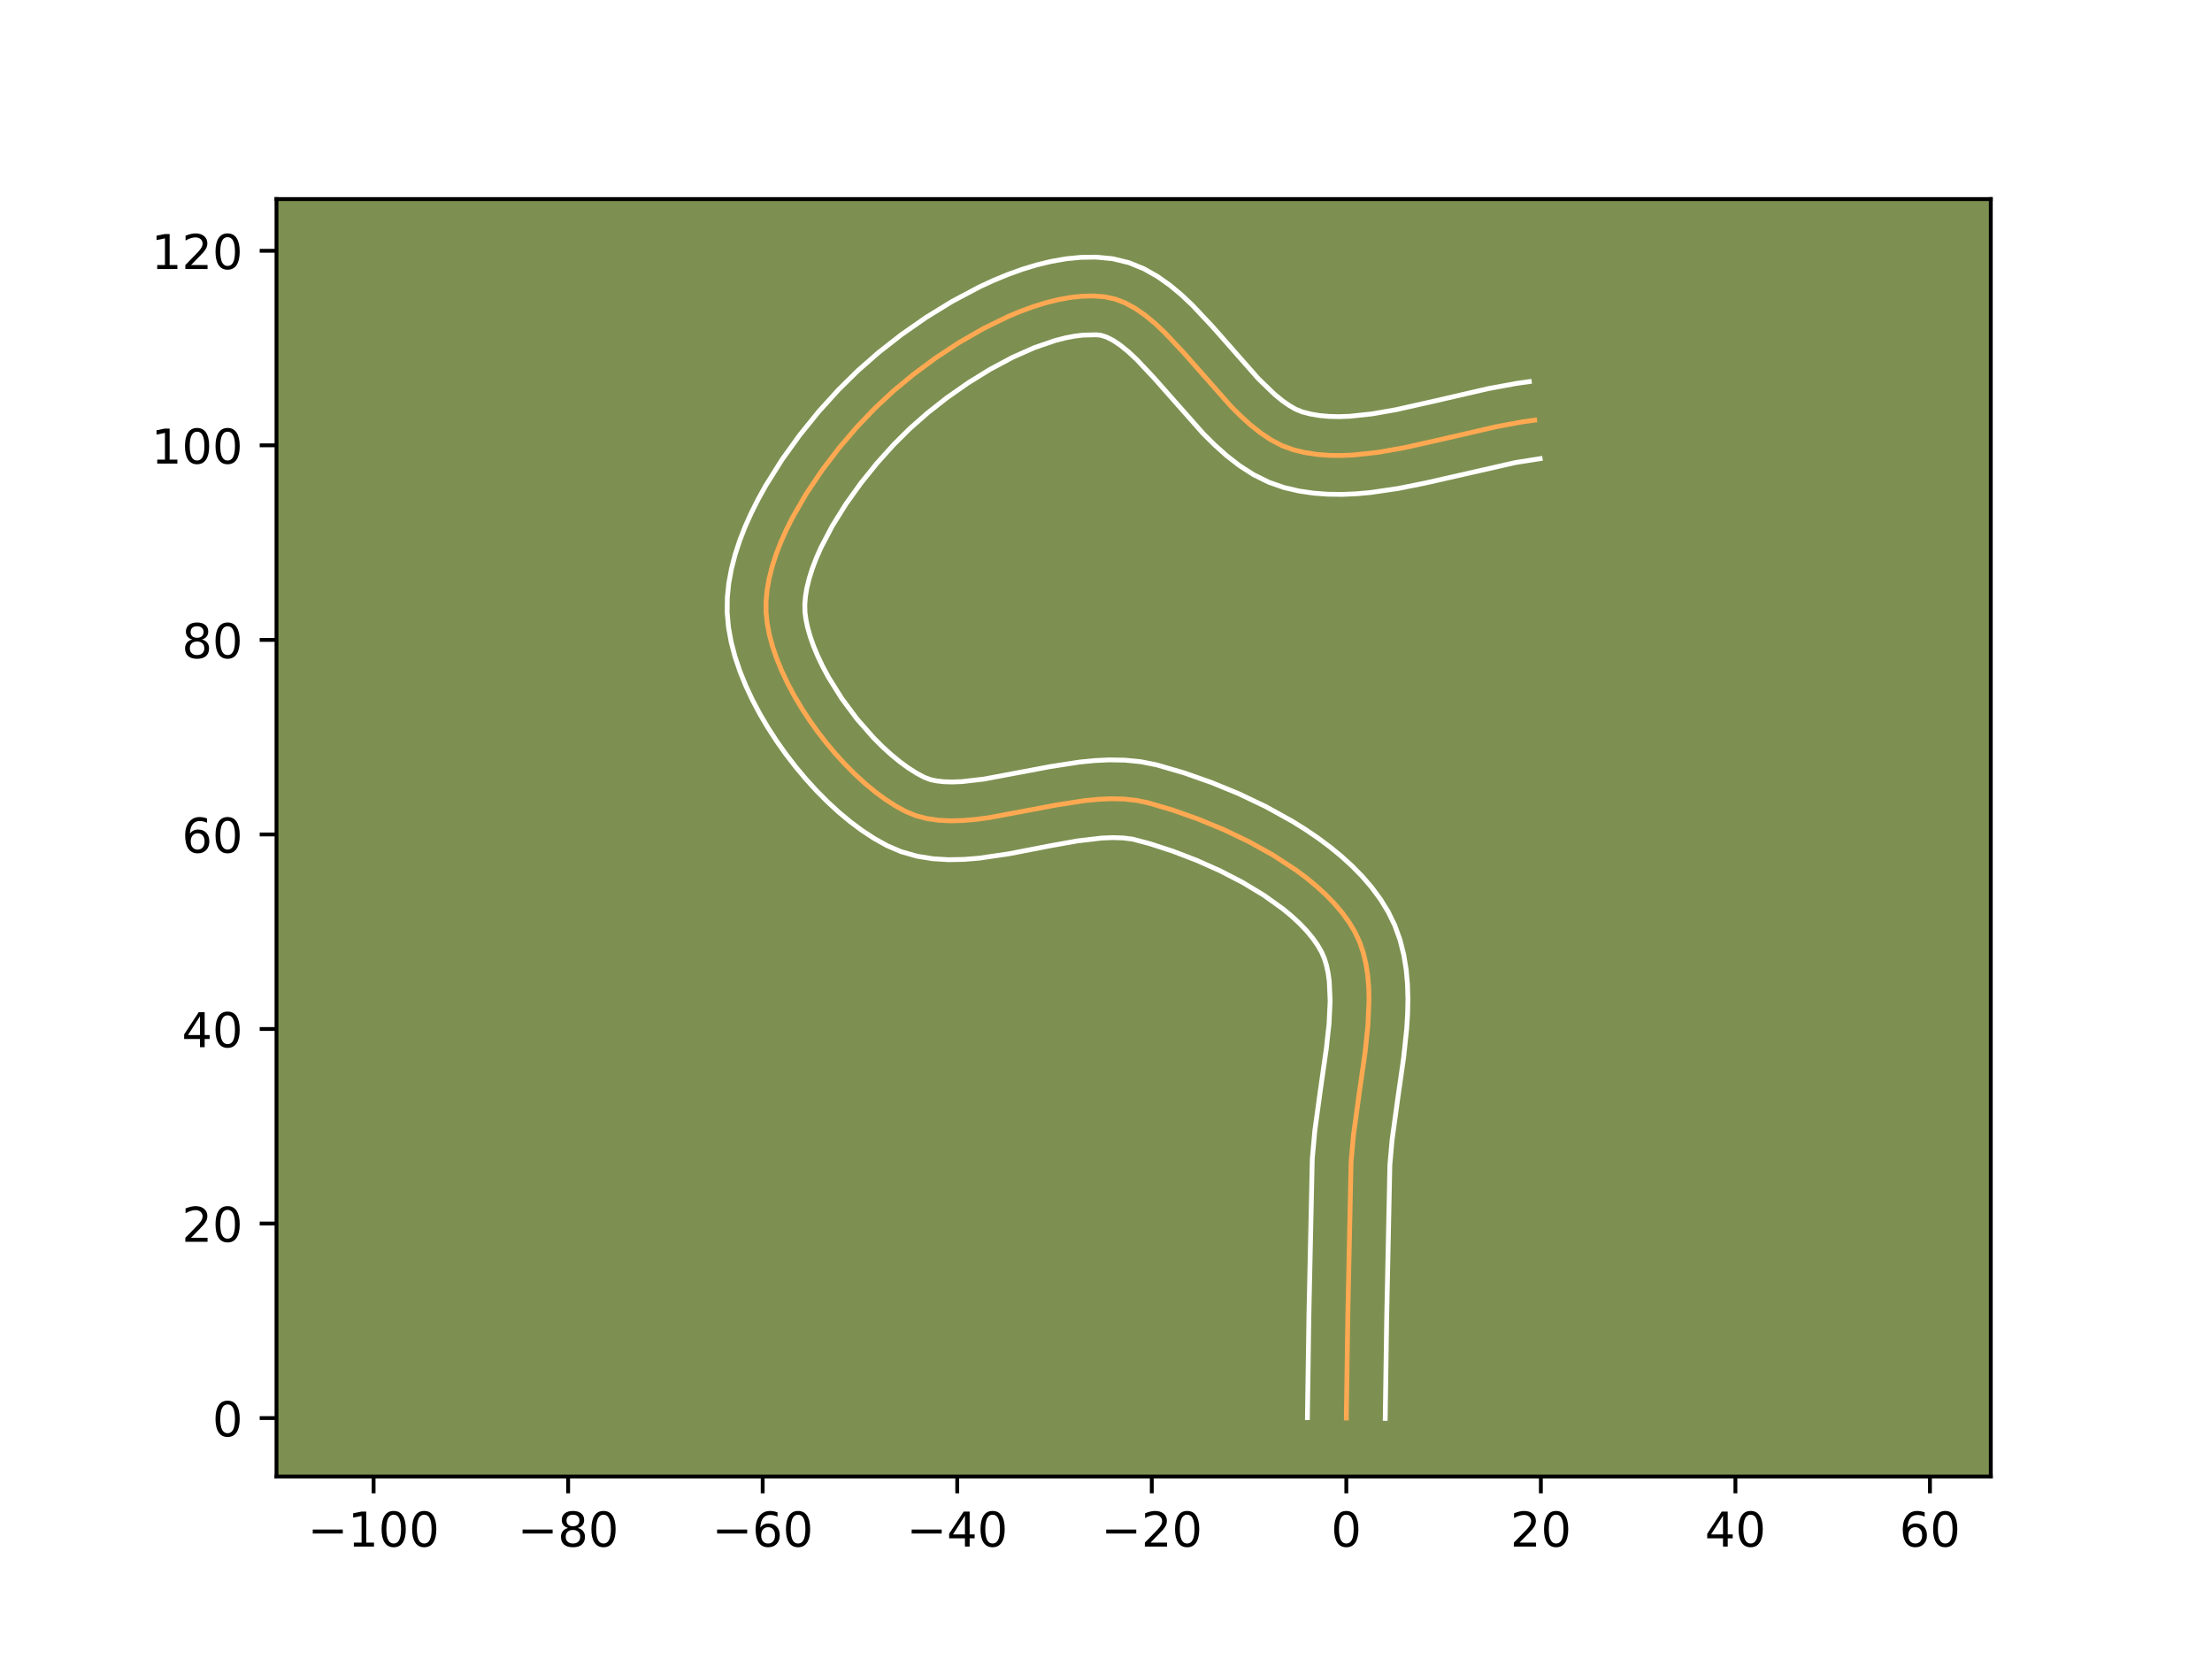 <?xml version="1.0" encoding="utf-8" standalone="no"?>
<!DOCTYPE svg PUBLIC "-//W3C//DTD SVG 1.1//EN"
  "http://www.w3.org/Graphics/SVG/1.1/DTD/svg11.dtd">
<!-- Created with matplotlib (https://matplotlib.org/) -->
<svg height="345.6pt" version="1.1" viewBox="0 0 460.8 345.6" width="460.8pt" xmlns="http://www.w3.org/2000/svg" xmlns:xlink="http://www.w3.org/1999/xlink">
 <defs>
  <style type="text/css">*{stroke-linecap:butt;stroke-linejoin:round;}</style>
 </defs>
 <g id="figure_1">
  <g id="patch_1">
   <path d="M 0 345.6 
L 460.8 345.6 
L 460.8 0 
L 0 0 
z
" style="fill:#ffffff;"/>
  </g>
  <g id="axes_1">
   <g id="patch_2">
    <path d="M 57.6 307.584 
L 414.72 307.584 
L 414.72 41.472 
L 57.6 41.472 
z
" style="fill:#7d9051;"/>
   </g>
   <g id="matplotlib.axis_1">
    <g id="xtick_1">
     <g id="line2d_1">
      <defs>
       <path d="M 0 0 
L 0 3.5 
" id="md03c885397" style="stroke:#000000;stroke-width:0.8;"/>
      </defs>
      <g>
       <use style="stroke:#000000;stroke-width:0.8;" x="77.827" xlink:href="#md03c885397" y="307.584"/>
      </g>
     </g>
     <g id="text_1">
      <!-- −100 -->
      <g transform="translate(64.093 322.182)scale(0.1 -0.1)">
       <defs>
        <path d="M 10.594 35.5 
L 73.188 35.5 
L 73.188 27.203 
L 10.594 27.203 
z
" id="DejaVuSans-8722"/>
        <path d="M 12.406 8.297 
L 28.516 8.297 
L 28.516 63.922 
L 10.984 60.406 
L 10.984 69.391 
L 28.422 72.906 
L 38.281 72.906 
L 38.281 8.297 
L 54.391 8.297 
L 54.391 0 
L 12.406 0 
z
" id="DejaVuSans-49"/>
        <path d="M 31.781 66.406 
Q 24.172 66.406 20.328 58.906 
Q 16.5 51.422 16.5 36.375 
Q 16.5 21.391 20.328 13.891 
Q 24.172 6.391 31.781 6.391 
Q 39.453 6.391 43.281 13.891 
Q 47.125 21.391 47.125 36.375 
Q 47.125 51.422 43.281 58.906 
Q 39.453 66.406 31.781 66.406 
z
M 31.781 74.219 
Q 44.047 74.219 50.516 64.516 
Q 56.984 54.828 56.984 36.375 
Q 56.984 17.969 50.516 8.266 
Q 44.047 -1.422 31.781 -1.422 
Q 19.531 -1.422 13.062 8.266 
Q 6.594 17.969 6.594 36.375 
Q 6.594 54.828 13.062 64.516 
Q 19.531 74.219 31.781 74.219 
z
" id="DejaVuSans-48"/>
       </defs>
       <use xlink:href="#DejaVuSans-8722"/>
       <use x="83.789" xlink:href="#DejaVuSans-49"/>
       <use x="147.412" xlink:href="#DejaVuSans-48"/>
       <use x="211.035" xlink:href="#DejaVuSans-48"/>
      </g>
     </g>
    </g>
    <g id="xtick_2">
     <g id="line2d_2">
      <g>
       <use style="stroke:#000000;stroke-width:0.8;" x="118.354" xlink:href="#md03c885397" y="307.584"/>
      </g>
     </g>
     <g id="text_2">
      <!-- −80 -->
      <g transform="translate(107.802 322.182)scale(0.1 -0.1)">
       <defs>
        <path d="M 31.781 34.625 
Q 24.75 34.625 20.719 30.859 
Q 16.703 27.094 16.703 20.516 
Q 16.703 13.922 20.719 10.156 
Q 24.75 6.391 31.781 6.391 
Q 38.812 6.391 42.859 10.172 
Q 46.922 13.969 46.922 20.516 
Q 46.922 27.094 42.891 30.859 
Q 38.875 34.625 31.781 34.625 
z
M 21.922 38.812 
Q 15.578 40.375 12.031 44.719 
Q 8.5 49.078 8.5 55.328 
Q 8.5 64.062 14.719 69.141 
Q 20.953 74.219 31.781 74.219 
Q 42.672 74.219 48.875 69.141 
Q 55.078 64.062 55.078 55.328 
Q 55.078 49.078 51.531 44.719 
Q 48 40.375 41.703 38.812 
Q 48.828 37.156 52.797 32.312 
Q 56.781 27.484 56.781 20.516 
Q 56.781 9.906 50.312 4.234 
Q 43.844 -1.422 31.781 -1.422 
Q 19.734 -1.422 13.25 4.234 
Q 6.781 9.906 6.781 20.516 
Q 6.781 27.484 10.781 32.312 
Q 14.797 37.156 21.922 38.812 
z
M 18.312 54.391 
Q 18.312 48.734 21.844 45.562 
Q 25.391 42.391 31.781 42.391 
Q 38.141 42.391 41.719 45.562 
Q 45.312 48.734 45.312 54.391 
Q 45.312 60.062 41.719 63.234 
Q 38.141 66.406 31.781 66.406 
Q 25.391 66.406 21.844 63.234 
Q 18.312 60.062 18.312 54.391 
z
" id="DejaVuSans-56"/>
       </defs>
       <use xlink:href="#DejaVuSans-8722"/>
       <use x="83.789" xlink:href="#DejaVuSans-56"/>
       <use x="147.412" xlink:href="#DejaVuSans-48"/>
      </g>
     </g>
    </g>
    <g id="xtick_3">
     <g id="line2d_3">
      <g>
       <use style="stroke:#000000;stroke-width:0.8;" x="158.882" xlink:href="#md03c885397" y="307.584"/>
      </g>
     </g>
     <g id="text_3">
      <!-- −60 -->
      <g transform="translate(148.329 322.182)scale(0.1 -0.1)">
       <defs>
        <path d="M 33.016 40.375 
Q 26.375 40.375 22.484 35.828 
Q 18.609 31.297 18.609 23.391 
Q 18.609 15.531 22.484 10.953 
Q 26.375 6.391 33.016 6.391 
Q 39.656 6.391 43.531 10.953 
Q 47.406 15.531 47.406 23.391 
Q 47.406 31.297 43.531 35.828 
Q 39.656 40.375 33.016 40.375 
z
M 52.594 71.297 
L 52.594 62.312 
Q 48.875 64.062 45.094 64.984 
Q 41.312 65.922 37.594 65.922 
Q 27.828 65.922 22.672 59.328 
Q 17.531 52.734 16.797 39.406 
Q 19.672 43.656 24.016 45.922 
Q 28.375 48.188 33.594 48.188 
Q 44.578 48.188 50.953 41.516 
Q 57.328 34.859 57.328 23.391 
Q 57.328 12.156 50.688 5.359 
Q 44.047 -1.422 33.016 -1.422 
Q 20.359 -1.422 13.672 8.266 
Q 6.984 17.969 6.984 36.375 
Q 6.984 53.656 15.188 63.938 
Q 23.391 74.219 37.203 74.219 
Q 40.922 74.219 44.703 73.484 
Q 48.484 72.75 52.594 71.297 
z
" id="DejaVuSans-54"/>
       </defs>
       <use xlink:href="#DejaVuSans-8722"/>
       <use x="83.789" xlink:href="#DejaVuSans-54"/>
       <use x="147.412" xlink:href="#DejaVuSans-48"/>
      </g>
     </g>
    </g>
    <g id="xtick_4">
     <g id="line2d_4">
      <g>
       <use style="stroke:#000000;stroke-width:0.8;" x="199.409" xlink:href="#md03c885397" y="307.584"/>
      </g>
     </g>
     <g id="text_4">
      <!-- −40 -->
      <g transform="translate(188.857 322.182)scale(0.1 -0.1)">
       <defs>
        <path d="M 37.797 64.312 
L 12.891 25.391 
L 37.797 25.391 
z
M 35.203 72.906 
L 47.609 72.906 
L 47.609 25.391 
L 58.016 25.391 
L 58.016 17.188 
L 47.609 17.188 
L 47.609 0 
L 37.797 0 
L 37.797 17.188 
L 4.891 17.188 
L 4.891 26.703 
z
" id="DejaVuSans-52"/>
       </defs>
       <use xlink:href="#DejaVuSans-8722"/>
       <use x="83.789" xlink:href="#DejaVuSans-52"/>
       <use x="147.412" xlink:href="#DejaVuSans-48"/>
      </g>
     </g>
    </g>
    <g id="xtick_5">
     <g id="line2d_5">
      <g>
       <use style="stroke:#000000;stroke-width:0.8;" x="239.936" xlink:href="#md03c885397" y="307.584"/>
      </g>
     </g>
     <g id="text_5">
      <!-- −20 -->
      <g transform="translate(229.384 322.182)scale(0.1 -0.1)">
       <defs>
        <path d="M 19.188 8.297 
L 53.609 8.297 
L 53.609 0 
L 7.328 0 
L 7.328 8.297 
Q 12.938 14.109 22.625 23.891 
Q 32.328 33.688 34.812 36.531 
Q 39.547 41.844 41.422 45.531 
Q 43.312 49.219 43.312 52.781 
Q 43.312 58.594 39.234 62.25 
Q 35.156 65.922 28.609 65.922 
Q 23.969 65.922 18.812 64.312 
Q 13.672 62.703 7.812 59.422 
L 7.812 69.391 
Q 13.766 71.781 18.938 73 
Q 24.125 74.219 28.422 74.219 
Q 39.75 74.219 46.484 68.547 
Q 53.219 62.891 53.219 53.422 
Q 53.219 48.922 51.531 44.891 
Q 49.859 40.875 45.406 35.406 
Q 44.188 33.984 37.641 27.219 
Q 31.109 20.453 19.188 8.297 
z
" id="DejaVuSans-50"/>
       </defs>
       <use xlink:href="#DejaVuSans-8722"/>
       <use x="83.789" xlink:href="#DejaVuSans-50"/>
       <use x="147.412" xlink:href="#DejaVuSans-48"/>
      </g>
     </g>
    </g>
    <g id="xtick_6">
     <g id="line2d_6">
      <g>
       <use style="stroke:#000000;stroke-width:0.8;" x="280.464" xlink:href="#md03c885397" y="307.584"/>
      </g>
     </g>
     <g id="text_6">
      <!-- 0 -->
      <g transform="translate(277.282 322.182)scale(0.1 -0.1)">
       <use xlink:href="#DejaVuSans-48"/>
      </g>
     </g>
    </g>
    <g id="xtick_7">
     <g id="line2d_7">
      <g>
       <use style="stroke:#000000;stroke-width:0.8;" x="320.991" xlink:href="#md03c885397" y="307.584"/>
      </g>
     </g>
     <g id="text_7">
      <!-- 20 -->
      <g transform="translate(314.629 322.182)scale(0.1 -0.1)">
       <use xlink:href="#DejaVuSans-50"/>
       <use x="63.623" xlink:href="#DejaVuSans-48"/>
      </g>
     </g>
    </g>
    <g id="xtick_8">
     <g id="line2d_8">
      <g>
       <use style="stroke:#000000;stroke-width:0.8;" x="361.518" xlink:href="#md03c885397" y="307.584"/>
      </g>
     </g>
     <g id="text_8">
      <!-- 40 -->
      <g transform="translate(355.156 322.182)scale(0.1 -0.1)">
       <use xlink:href="#DejaVuSans-52"/>
       <use x="63.623" xlink:href="#DejaVuSans-48"/>
      </g>
     </g>
    </g>
    <g id="xtick_9">
     <g id="line2d_9">
      <g>
       <use style="stroke:#000000;stroke-width:0.8;" x="402.046" xlink:href="#md03c885397" y="307.584"/>
      </g>
     </g>
     <g id="text_9">
      <!-- 60 -->
      <g transform="translate(395.683 322.182)scale(0.1 -0.1)">
       <use xlink:href="#DejaVuSans-54"/>
       <use x="63.623" xlink:href="#DejaVuSans-48"/>
      </g>
     </g>
    </g>
   </g>
   <g id="matplotlib.axis_2">
    <g id="ytick_1">
     <g id="line2d_10">
      <defs>
       <path d="M 0 0 
L -3.5 0 
" id="mc08d9a76f1" style="stroke:#000000;stroke-width:0.8;"/>
      </defs>
      <g>
       <use style="stroke:#000000;stroke-width:0.8;" x="57.6" xlink:href="#mc08d9a76f1" y="295.41"/>
      </g>
     </g>
     <g id="text_10">
      <!-- 0 -->
      <g transform="translate(44.237 299.209)scale(0.1 -0.1)">
       <use xlink:href="#DejaVuSans-48"/>
      </g>
     </g>
    </g>
    <g id="ytick_2">
     <g id="line2d_11">
      <g>
       <use style="stroke:#000000;stroke-width:0.8;" x="57.6" xlink:href="#mc08d9a76f1" y="254.883"/>
      </g>
     </g>
     <g id="text_11">
      <!-- 20 -->
      <g transform="translate(37.875 258.682)scale(0.1 -0.1)">
       <use xlink:href="#DejaVuSans-50"/>
       <use x="63.623" xlink:href="#DejaVuSans-48"/>
      </g>
     </g>
    </g>
    <g id="ytick_3">
     <g id="line2d_12">
      <g>
       <use style="stroke:#000000;stroke-width:0.8;" x="57.6" xlink:href="#mc08d9a76f1" y="214.355"/>
      </g>
     </g>
     <g id="text_12">
      <!-- 40 -->
      <g transform="translate(37.875 218.155)scale(0.1 -0.1)">
       <use xlink:href="#DejaVuSans-52"/>
       <use x="63.623" xlink:href="#DejaVuSans-48"/>
      </g>
     </g>
    </g>
    <g id="ytick_4">
     <g id="line2d_13">
      <g>
       <use style="stroke:#000000;stroke-width:0.8;" x="57.6" xlink:href="#mc08d9a76f1" y="173.828"/>
      </g>
     </g>
     <g id="text_13">
      <!-- 60 -->
      <g transform="translate(37.875 177.627)scale(0.1 -0.1)">
       <use xlink:href="#DejaVuSans-54"/>
       <use x="63.623" xlink:href="#DejaVuSans-48"/>
      </g>
     </g>
    </g>
    <g id="ytick_5">
     <g id="line2d_14">
      <g>
       <use style="stroke:#000000;stroke-width:0.8;" x="57.6" xlink:href="#mc08d9a76f1" y="133.301"/>
      </g>
     </g>
     <g id="text_14">
      <!-- 80 -->
      <g transform="translate(37.875 137.1)scale(0.1 -0.1)">
       <use xlink:href="#DejaVuSans-56"/>
       <use x="63.623" xlink:href="#DejaVuSans-48"/>
      </g>
     </g>
    </g>
    <g id="ytick_6">
     <g id="line2d_15">
      <g>
       <use style="stroke:#000000;stroke-width:0.8;" x="57.6" xlink:href="#mc08d9a76f1" y="92.773"/>
      </g>
     </g>
     <g id="text_15">
      <!-- 100 -->
      <g transform="translate(31.512 96.572)scale(0.1 -0.1)">
       <use xlink:href="#DejaVuSans-49"/>
       <use x="63.623" xlink:href="#DejaVuSans-48"/>
       <use x="127.246" xlink:href="#DejaVuSans-48"/>
      </g>
     </g>
    </g>
    <g id="ytick_7">
     <g id="line2d_16">
      <g>
       <use style="stroke:#000000;stroke-width:0.8;" x="57.6" xlink:href="#mc08d9a76f1" y="52.246"/>
      </g>
     </g>
     <g id="text_16">
      <!-- 120 -->
      <g transform="translate(31.512 56.045)scale(0.1 -0.1)">
       <use xlink:href="#DejaVuSans-49"/>
       <use x="63.623" xlink:href="#DejaVuSans-50"/>
       <use x="127.246" xlink:href="#DejaVuSans-48"/>
      </g>
     </g>
    </g>
   </g>
   <g id="line2d_17">
    <path clip-path="url(#p4215e91553)" d="M 280.464 295.41 
L 280.774 274.083 
L 281.452 242.061 
L 281.948 236.511 
L 283.123 227.951 
L 284.356 219.36 
L 284.954 213.754 
L 285.194 208.343 
L 285.132 205.736 
L 284.922 203.209 
L 284.547 200.772 
L 283.986 198.436 
L 283.221 196.211 
L 282.232 194.107 
L 281.016 192.094 
L 279.595 190.136 
L 277.984 188.235 
L 276.198 186.393 
L 274.254 184.612 
L 272.168 182.894 
L 269.954 181.241 
L 265.211 178.14 
L 260.151 175.324 
L 254.9 172.812 
L 249.585 170.62 
L 244.333 168.764 
L 239.271 167.262 
L 236.759 166.736 
L 234.157 166.457 
L 231.479 166.393 
L 228.738 166.514 
L 225.945 166.787 
L 220.257 167.665 
L 206.038 170.331 
L 203.297 170.693 
L 200.62 170.925 
L 198.02 170.996 
L 195.509 170.872 
L 193.101 170.525 
L 190.807 169.921 
L 188.642 169.03 
L 186.533 167.871 
L 184.409 166.499 
L 182.284 164.929 
L 180.172 163.181 
L 178.087 161.272 
L 176.043 159.219 
L 174.054 157.041 
L 172.134 154.754 
L 170.297 152.377 
L 168.558 149.928 
L 166.929 147.424 
L 165.426 144.882 
L 164.062 142.32 
L 162.851 139.757 
L 161.807 137.21 
L 160.945 134.696 
L 160.278 132.233 
L 159.82 129.839 
L 159.585 127.532 
L 159.584 125.237 
L 159.806 122.873 
L 160.237 120.453 
L 160.865 117.988 
L 161.673 115.489 
L 162.649 112.967 
L 163.779 110.433 
L 165.047 107.9 
L 167.945 102.876 
L 171.23 97.986 
L 174.789 93.32 
L 178.509 88.968 
L 182.278 85.02 
L 186.066 81.487 
L 190.268 78.003 
L 194.869 74.595 
L 199.772 71.37 
L 204.879 68.434 
L 210.092 65.894 
L 212.708 64.806 
L 215.315 63.856 
L 217.899 63.058 
L 220.448 62.426 
L 222.951 61.972 
L 225.395 61.71 
L 227.768 61.653 
L 230.058 61.815 
L 232.27 62.284 
L 234.424 63.114 
L 236.526 64.265 
L 238.585 65.696 
L 240.608 67.369 
L 242.602 69.242 
L 246.537 73.431 
L 256.412 84.623 
L 258.455 86.665 
L 260.538 88.549 
L 262.669 90.233 
L 264.856 91.679 
L 267.107 92.847 
L 269.428 93.696 
L 271.816 94.27 
L 274.261 94.65 
L 276.756 94.852 
L 279.297 94.893 
L 281.88 94.79 
L 287.151 94.218 
L 292.529 93.268 
L 300.717 91.428 
L 311.656 88.897 
L 317.049 87.897 
L 319.709 87.522 
L 319.709 87.522 
" style="fill:none;stroke:#fea952;stroke-linecap:square;"/>
   </g>
   <g id="line2d_18">
    <path clip-path="url(#p4215e91553)" d="M 272.359 295.332 
L 272.67 273.928 
L 273.369 241.456 
L 273.905 235.508 
L 275.107 226.752 
L 276.306 218.407 
L 276.865 213.238 
L 277.091 208.536 
L 276.911 204.443 
L 276.665 202.664 
L 276.322 201.072 
L 275.886 199.659 
L 275.294 198.297 
L 274.457 196.856 
L 273.412 195.377 
L 272.164 193.876 
L 270.722 192.369 
L 269.102 190.869 
L 267.318 189.388 
L 263.326 186.524 
L 258.889 183.842 
L 254.149 181.391 
L 249.251 179.208 
L 244.342 177.325 
L 239.568 175.768 
L 235.894 174.795 
L 233.965 174.56 
L 231.835 174.491 
L 229.526 174.581 
L 224.468 175.173 
L 218.965 176.158 
L 210.151 177.867 
L 203.997 178.769 
L 200.839 179.028 
L 197.623 179.091 
L 194.351 178.895 
L 191.037 178.363 
L 187.722 177.416 
L 184.74 176.134 
L 182.134 174.679 
L 179.594 173.019 
L 177.116 171.173 
L 174.698 169.159 
L 172.343 166.991 
L 170.057 164.684 
L 167.846 162.253 
L 165.72 159.71 
L 163.689 157.071 
L 161.762 154.346 
L 159.953 151.55 
L 158.272 148.692 
L 156.733 145.783 
L 155.351 142.83 
L 154.141 139.84 
L 153.122 136.815 
L 152.317 133.756 
L 151.756 130.66 
L 151.48 127.538 
L 151.514 124.478 
L 151.826 121.45 
L 152.382 118.454 
L 153.153 115.493 
L 154.114 112.563 
L 155.246 109.667 
L 156.531 106.805 
L 157.952 103.981 
L 159.495 101.198 
L 162.89 95.783 
L 166.609 90.612 
L 170.548 85.748 
L 174.611 81.259 
L 178.708 77.214 
L 183.023 73.432 
L 187.789 69.705 
L 192.932 66.118 
L 198.379 62.769 
L 204.064 59.757 
L 206.978 58.411 
L 209.933 57.19 
L 212.923 56.111 
L 215.947 55.191 
L 219.002 54.45 
L 222.087 53.912 
L 225.202 53.607 
L 228.34 53.568 
L 231.74 53.886 
L 235.185 54.721 
L 238.316 56.004 
L 241.154 57.61 
L 243.75 59.45 
L 246.157 61.461 
L 248.419 63.598 
L 252.638 68.096 
L 262.142 78.891 
L 265.564 82.19 
L 267.14 83.472 
L 268.589 84.485 
L 269.891 85.235 
L 271.321 85.815 
L 273.061 86.26 
L 274.915 86.571 
L 276.888 86.747 
L 278.974 86.794 
L 281.169 86.716 
L 285.849 86.218 
L 290.853 85.338 
L 298.826 83.546 
L 310.082 80.945 
L 315.918 79.871 
L 318.579 79.496 
L 318.579 79.496 
" style="fill:none;stroke:#ffffff;stroke-linecap:square;"/>
   </g>
   <g id="line2d_19">
    <path clip-path="url(#p4215e91553)" d="M 288.569 295.488 
L 288.878 274.237 
L 289.535 242.667 
L 289.991 237.514 
L 291.139 229.151 
L 292.405 220.313 
L 293.043 214.27 
L 293.231 211.218 
L 293.297 208.149 
L 293.209 205.067 
L 292.933 201.975 
L 292.429 198.88 
L 291.651 195.799 
L 290.556 192.762 
L 289.17 189.917 
L 287.576 187.333 
L 285.778 184.896 
L 283.804 182.594 
L 281.674 180.417 
L 279.406 178.355 
L 277.018 176.399 
L 274.522 174.545 
L 271.934 172.787 
L 269.268 171.122 
L 263.754 168.064 
L 258.089 165.36 
L 252.381 163.012 
L 246.738 161.024 
L 240.932 159.328 
L 237.623 158.677 
L 234.35 158.354 
L 231.124 158.296 
L 227.949 158.447 
L 224.827 158.759 
L 218.751 159.701 
L 204.976 162.296 
L 200.401 162.823 
L 198.416 162.9 
L 196.667 162.85 
L 195.164 162.686 
L 193.893 162.426 
L 192.544 161.925 
L 190.933 161.064 
L 189.224 159.978 
L 187.452 158.685 
L 185.646 157.203 
L 183.83 155.553 
L 182.029 153.754 
L 178.548 149.798 
L 175.353 145.51 
L 172.58 141.072 
L 171.391 138.858 
L 170.352 136.684 
L 169.474 134.58 
L 168.769 132.576 
L 168.239 130.71 
L 167.884 129.019 
L 167.691 127.526 
L 167.653 125.995 
L 167.785 124.297 
L 168.092 122.452 
L 168.576 120.484 
L 169.232 118.414 
L 170.053 116.267 
L 171.027 114.062 
L 173.386 109.555 
L 176.202 105.035 
L 179.355 100.628 
L 182.724 96.451 
L 186.178 92.616 
L 189.583 89.236 
L 193.199 86.052 
L 197.26 82.861 
L 201.646 79.788 
L 206.233 76.95 
L 210.893 74.459 
L 215.484 72.421 
L 219.85 70.925 
L 221.894 70.401 
L 223.814 70.031 
L 225.589 69.813 
L 228.376 69.744 
L 229.356 69.848 
L 230.532 70.224 
L 231.899 70.92 
L 233.42 71.943 
L 235.059 73.277 
L 236.785 74.886 
L 240.435 78.767 
L 250.682 90.356 
L 253.019 92.678 
L 255.512 94.907 
L 258.199 96.994 
L 261.123 98.874 
L 264.322 100.459 
L 267.534 101.577 
L 270.572 102.279 
L 273.606 102.729 
L 276.625 102.956 
L 279.62 102.992 
L 282.591 102.864 
L 285.535 102.598 
L 291.343 101.745 
L 297.039 100.599 
L 315.741 96.348 
L 320.84 95.548 
L 320.84 95.548 
" style="fill:none;stroke:#ffffff;stroke-linecap:square;"/>
   </g>
   <g id="patch_3">
    <path d="M 57.6 307.584 
L 57.6 41.472 
" style="fill:none;stroke:#000000;stroke-linecap:square;stroke-linejoin:miter;stroke-width:0.8;"/>
   </g>
   <g id="patch_4">
    <path d="M 414.72 307.584 
L 414.72 41.472 
" style="fill:none;stroke:#000000;stroke-linecap:square;stroke-linejoin:miter;stroke-width:0.8;"/>
   </g>
   <g id="patch_5">
    <path d="M 57.6 307.584 
L 414.72 307.584 
" style="fill:none;stroke:#000000;stroke-linecap:square;stroke-linejoin:miter;stroke-width:0.8;"/>
   </g>
   <g id="patch_6">
    <path d="M 57.6 41.472 
L 414.72 41.472 
" style="fill:none;stroke:#000000;stroke-linecap:square;stroke-linejoin:miter;stroke-width:0.8;"/>
   </g>
  </g>
 </g>
 <defs>
  <clipPath id="p4215e91553">
   <rect height="266.112" width="357.12" x="57.6" y="41.472"/>
  </clipPath>
 </defs>
</svg>

